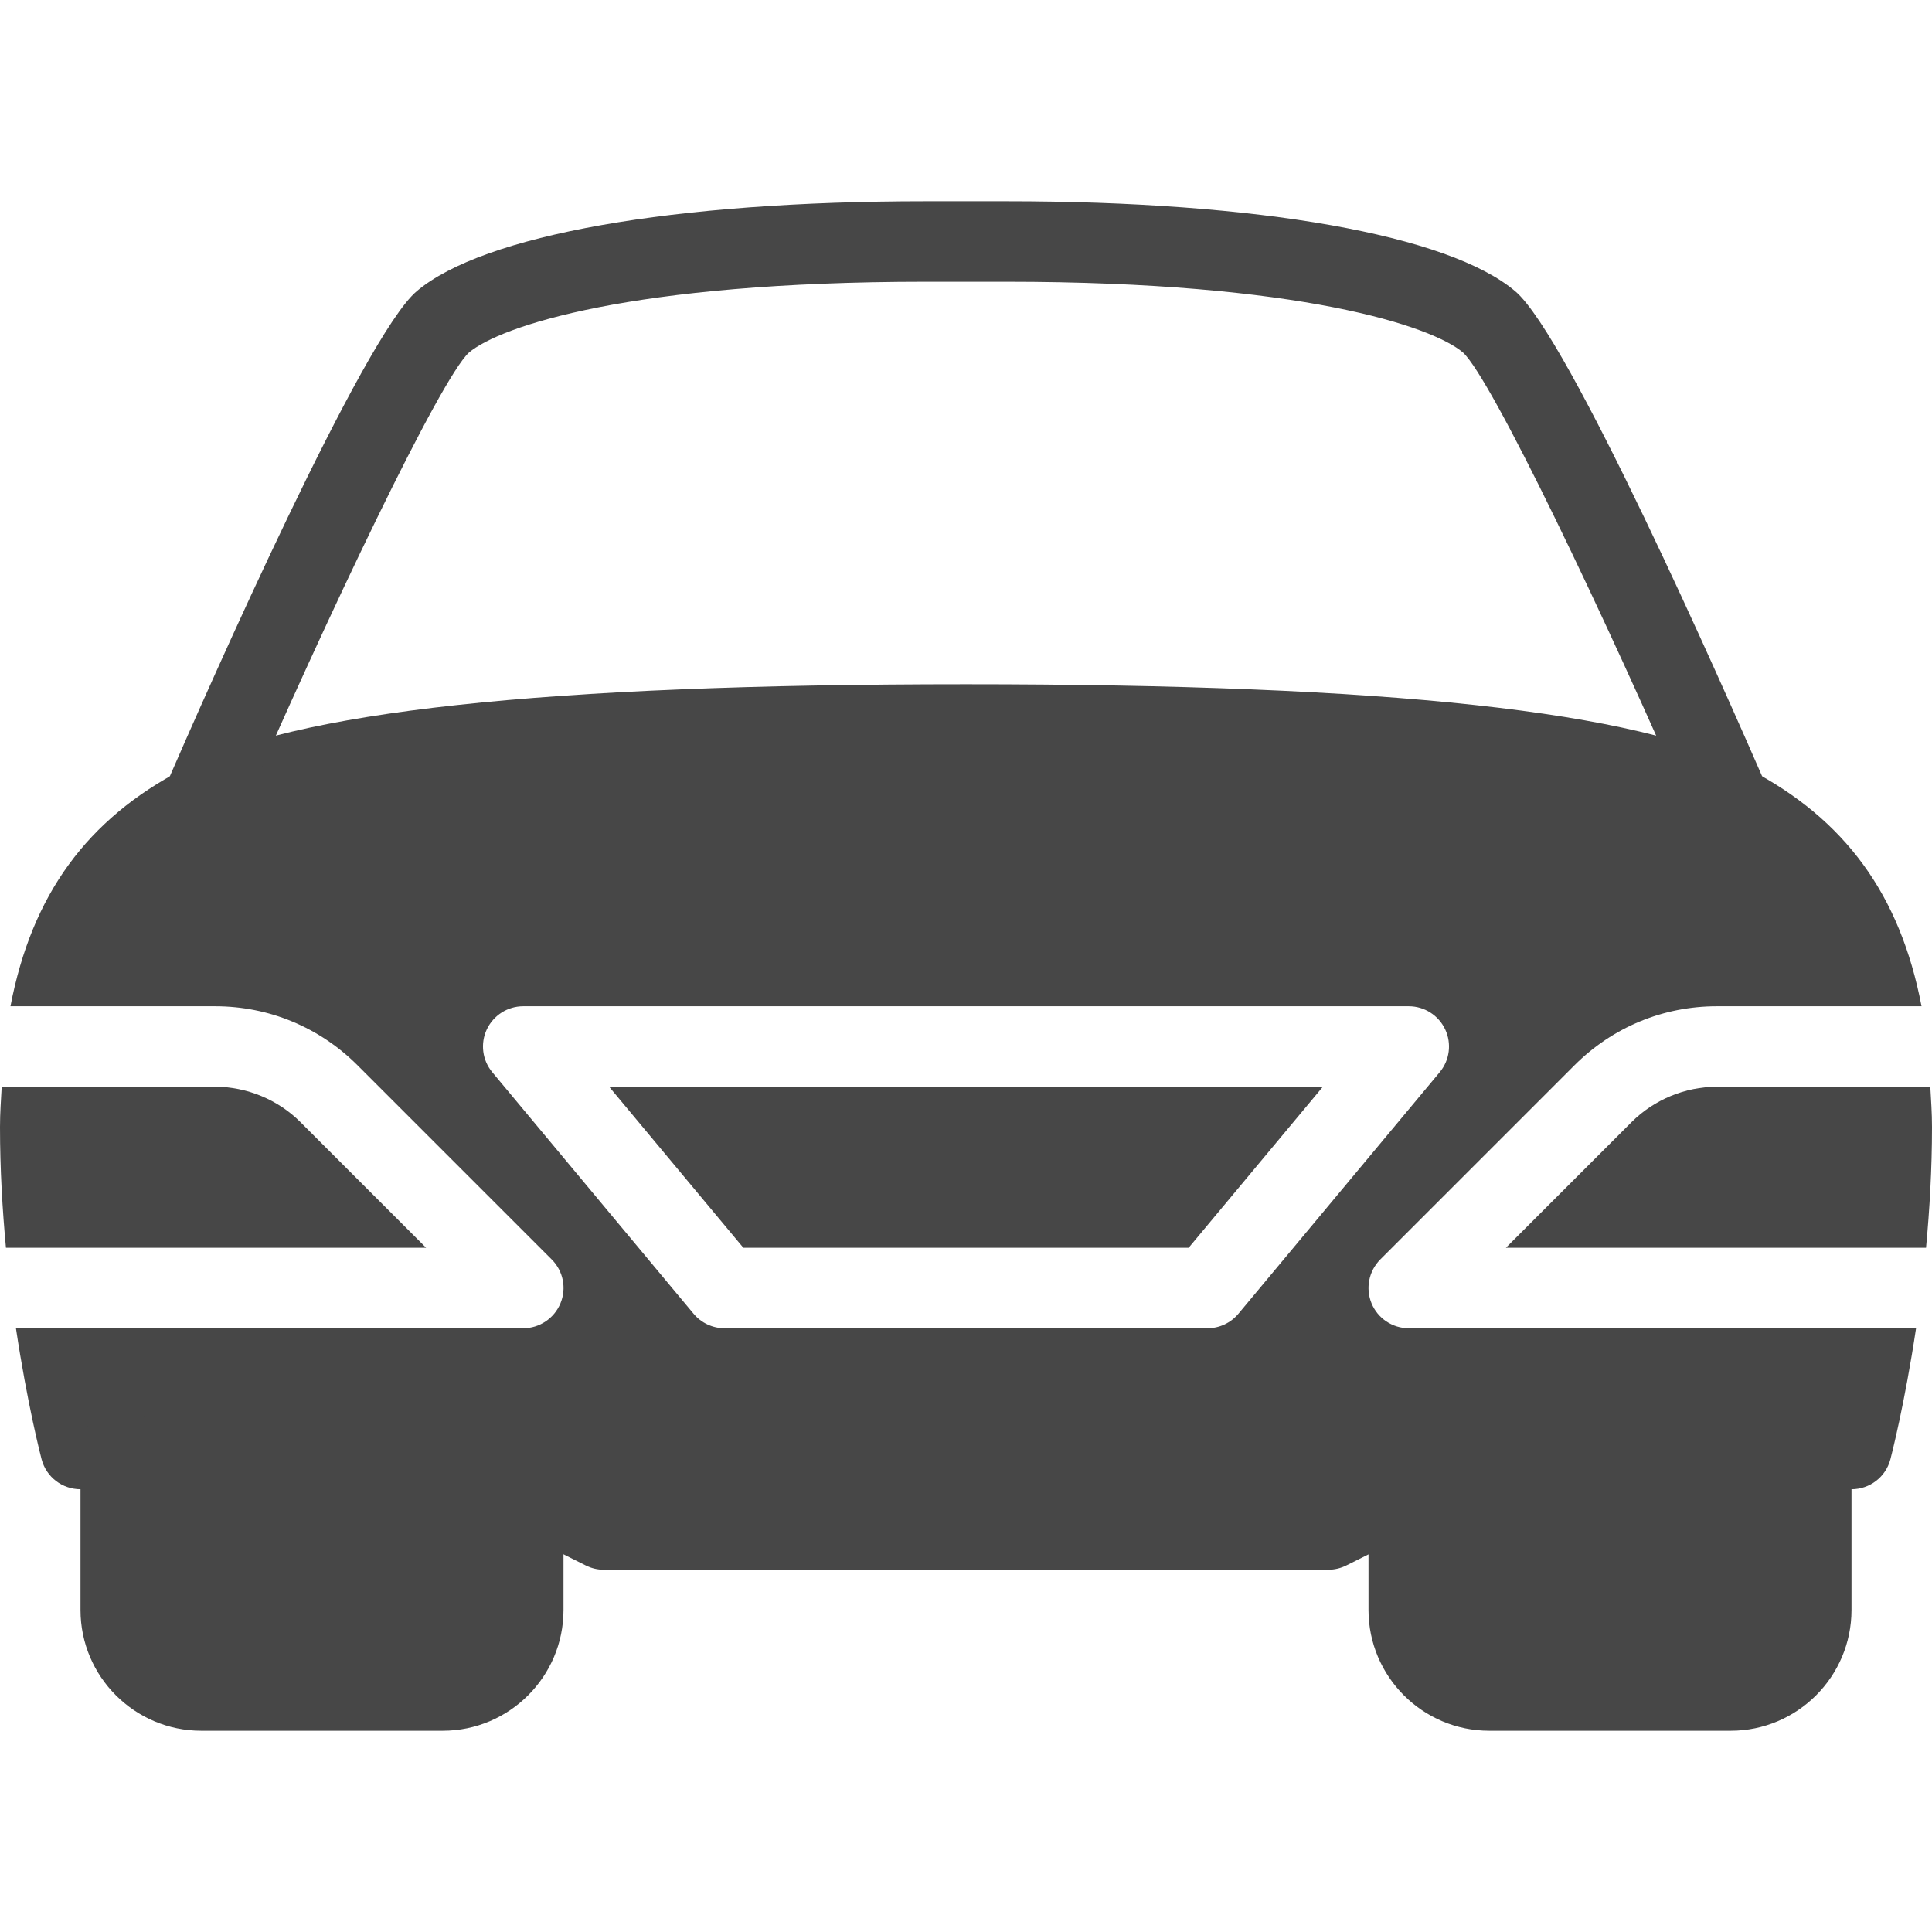 <svg width="24" height="24" viewBox="0 0 24 24" fill="none" xmlns="http://www.w3.org/2000/svg">
<g clip-path="url(#clip0)">
<path d="M23.979 13.5H21.328C20.934 13.5 20.547 13.66 20.268 13.939L18.707 15.5H23.926C23.97 15.03 24 14.524 24 14C24 13.825 23.988 13.665 23.979 13.5Z" fill="#474747"/>
<path d="M7.567 13.5L9.234 15.5H14.766L16.433 13.5H7.567Z" fill="#474747"/>
<path d="M3.732 13.939C3.453 13.66 3.066 13.5 2.672 13.5H0.021C0.012 13.665 0 13.825 0 14C0 14.524 0.03 15.03 0.074 15.5H5.293L3.732 13.939Z" fill="#474747"/>
<path d="M17.038 16.191C16.961 16.004 17.004 15.789 17.146 15.646L19.56 13.232C20.033 12.76 20.66 12.5 21.328 12.5H23.87C23.604 11.11 22.916 10.176 21.731 9.557C20.353 8.836 17.26 8.5 12 8.5C6.74 8.5 3.647 8.836 2.269 9.557C1.084 10.176 0.396 11.11 0.13 12.5H2.672C3.34 12.5 3.967 12.76 4.44 13.232L6.854 15.646C6.997 15.789 7.04 16.004 6.962 16.191C6.884 16.378 6.702 16.5 6.5 16.5H0.198C0.339 17.439 0.505 18.084 0.517 18.129C0.575 18.348 0.773 18.5 1 18.5H5.382L7.277 19.447C7.346 19.482 7.423 19.5 7.5 19.5H16.5C16.577 19.5 16.654 19.482 16.724 19.447L18.619 18.5H23C23.227 18.5 23.425 18.348 23.483 18.129C23.495 18.084 23.661 17.439 23.802 16.5H17.5C17.298 16.5 17.115 16.378 17.038 16.191ZM15.384 16.32C15.289 16.434 15.148 16.5 15 16.5H9C8.852 16.5 8.711 16.434 8.616 16.32L6.116 13.32C5.991 13.171 5.965 12.963 6.047 12.788C6.13 12.612 6.306 12.5 6.5 12.5H17.5C17.694 12.5 17.87 12.612 17.953 12.788C18.035 12.963 18.009 13.171 17.884 13.32L15.384 16.32Z" fill="#474747"/>
<path d="M21.959 9.801C21.39 8.493 19.486 4.182 18.824 3.619C17.999 2.918 15.636 2.5 12.5 2.5H11.5C8.364 2.5 6.001 2.918 5.176 3.618C4.514 4.181 2.609 8.492 2.041 9.8C1.932 10.054 2.048 10.348 2.301 10.458C2.553 10.568 2.849 10.453 2.959 10.199C4.088 7.6 5.469 4.712 5.824 4.381C6.209 4.054 7.838 3.5 11.5 3.5H12.5C16.162 3.5 17.791 4.054 18.174 4.379C18.531 4.712 19.912 7.599 21.041 10.199C21.123 10.388 21.308 10.5 21.5 10.5C21.566 10.5 21.635 10.487 21.699 10.459C21.952 10.349 22.068 10.054 21.959 9.801Z" fill="#474747"/>
<path d="M6.5 18C6.241 18 6.036 18.199 6.01 18.451L2 18.05V18C2 17.724 1.776 17.5 1.5 17.5C1.224 17.5 1 17.724 1 18V20C1 20.827 1.673 21.5 2.5 21.5H5.5C6.327 21.5 7 20.827 7 20V18.5C7 18.224 6.776 18 6.5 18Z" fill="#474747"/>
<path d="M22.5 17.5C22.224 17.5 22 17.724 22 18V18.05L17.99 18.451C17.964 18.199 17.759 18 17.5 18C17.224 18 17 18.224 17 18.5V20C17 20.827 17.673 21.5 18.5 21.5H21.5C22.327 21.5 23 20.827 23 20V18C23 17.724 22.776 17.5 22.5 17.5Z" fill="#474747"/>
</g>
<defs>
<clipPath id="clip0">
<rect width="24" height="24" fill="white"/>
</clipPath>
</defs>
</svg>
